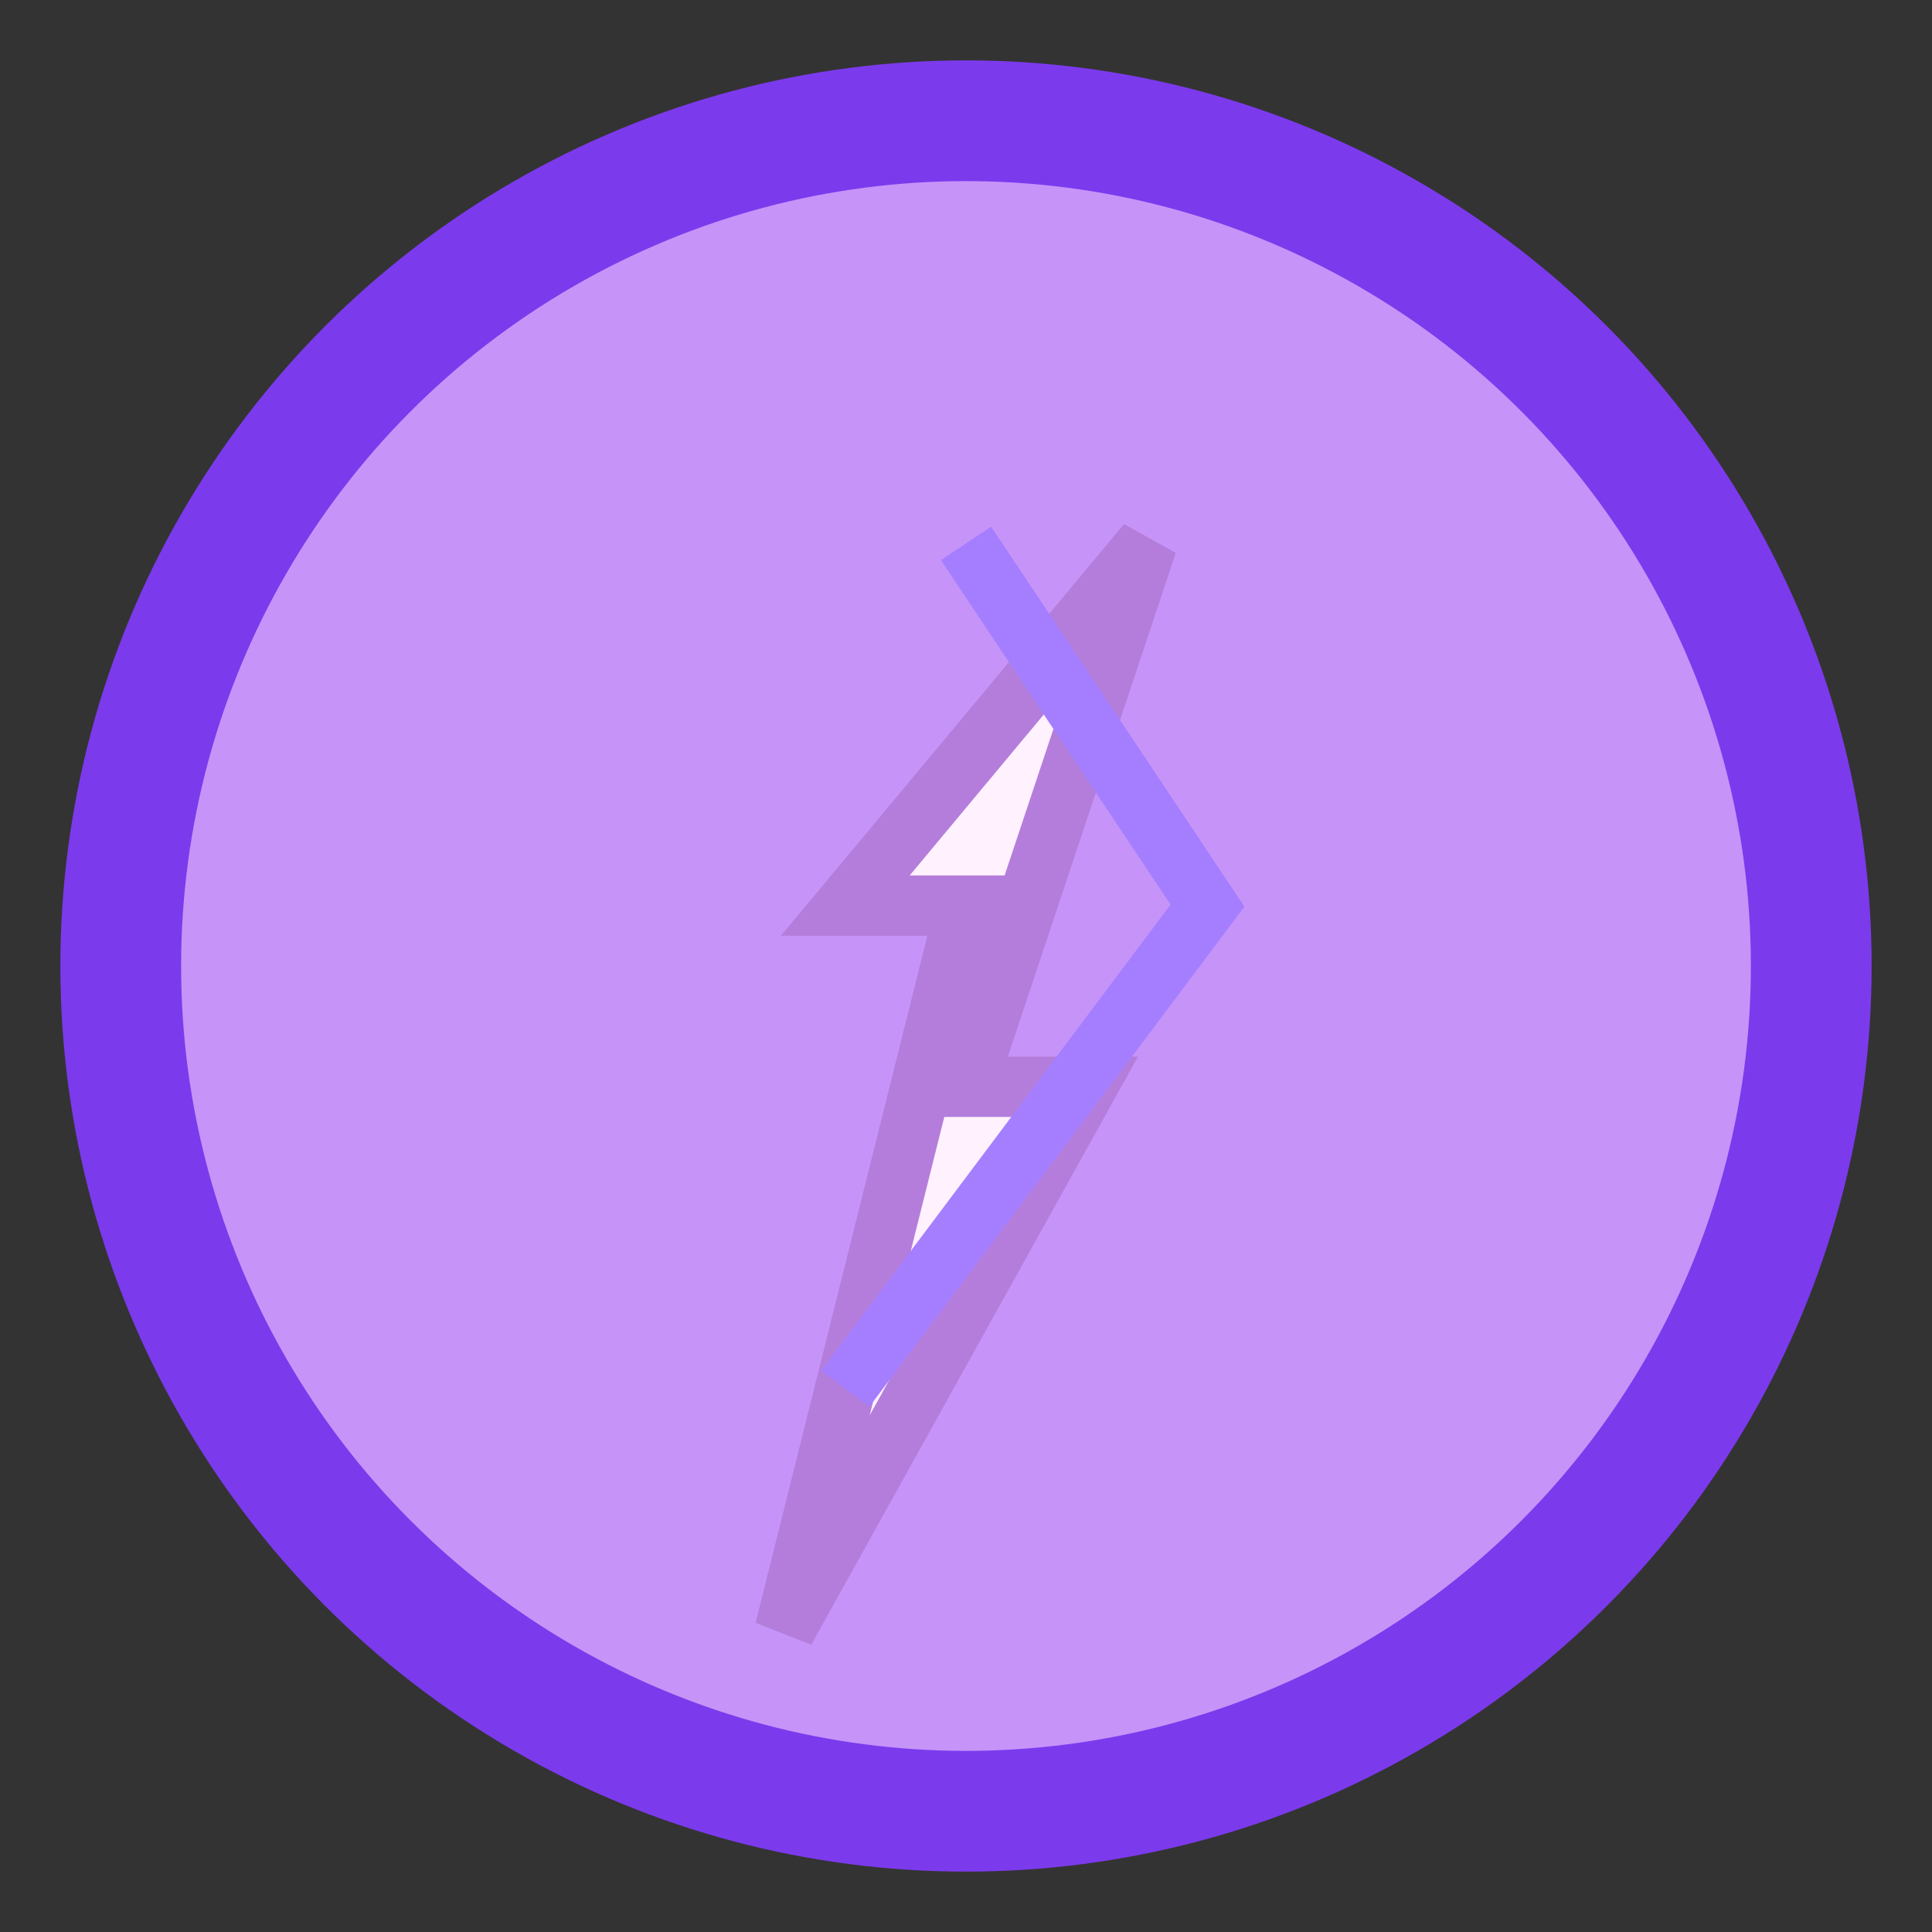 <svg viewBox="0 0 64 64" fill="none" xmlns="http://www.w3.org/2000/svg">
  <rect x="0" y="0" width="64" height="64" fill="#333333" stroke="none"/>
  <circle cx="32" cy="32" r="28" fill="#c694f9" stroke="#7c3aed" stroke-width="4"></circle>
  <polygon points="38,18 32,36 36,36 26,54 32,30 28,30" fill="#fff2fe" stroke="#b47ddb" stroke-width="2"></polygon>
  <polyline points="32,18 40,30 28,46" stroke="#a57eff" stroke-width="2" fill="none"></polyline>
</svg>
